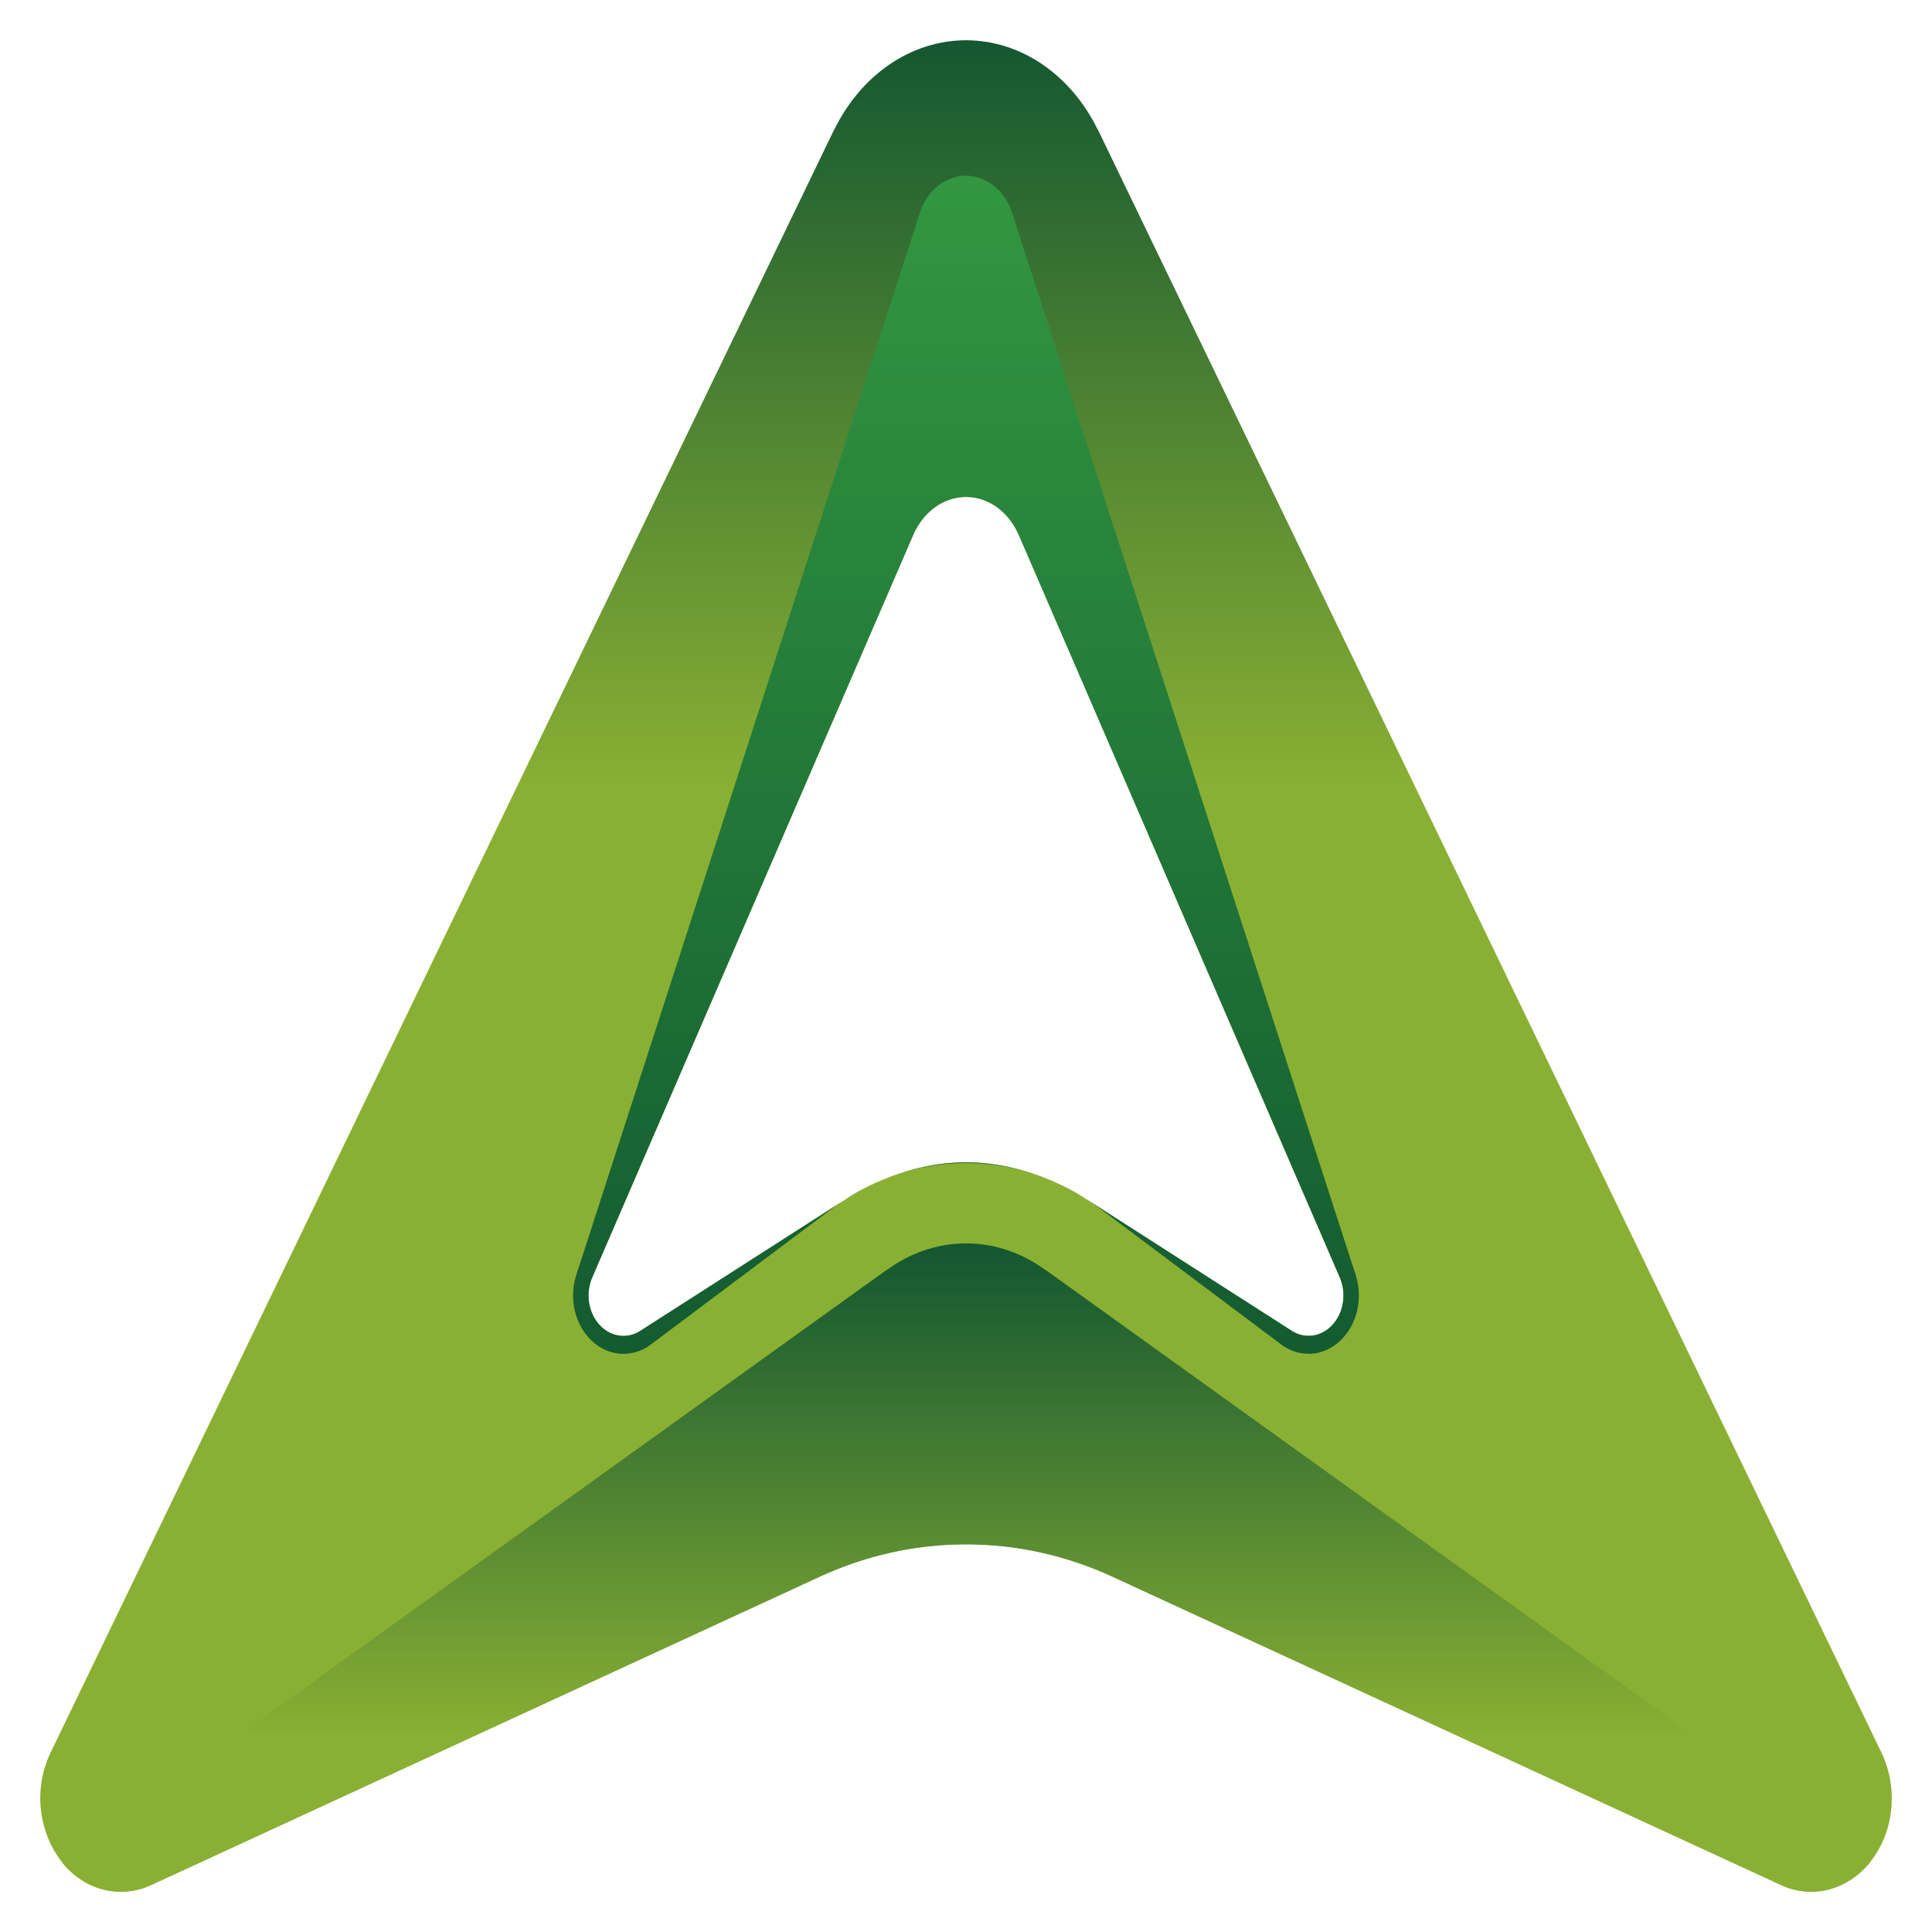 <?xml version="1.0" encoding="UTF-8" standalone="no"?>
<svg
   width="24"
   height="24"
   version="1.1"
   id="svg9"
   sodipodi:docname="creality_v3.svg"
   inkscape:version="1.3.2 (091e20e, 2023-11-25)"
   xmlns:inkscape="http://www.inkscape.org/namespaces/inkscape"
   xmlns:sodipodi="http://sodipodi.sourceforge.net/DTD/sodipodi-0.dtd"
   xmlns="http://www.w3.org/2000/svg"
   xmlns:svg="http://www.w3.org/2000/svg">
  <sodipodi:namedview
     id="namedview9"
     pagecolor="#ffffff"
     bordercolor="#000000"
     borderopacity="0.25"
     inkscape:showpageshadow="2"
     inkscape:pageopacity="0.0"
     inkscape:pagecheckerboard="0"
     inkscape:deskcolor="#d1d1d1"
     inkscape:zoom="27.03125"
     inkscape:cx="11.486705"
     inkscape:cy="10.56185"
     inkscape:window-width="1392"
     inkscape:window-height="1014"
     inkscape:window-x="2096"
     inkscape:window-y="25"
     inkscape:window-maximized="0"
     inkscape:current-layer="svg9" />
  <defs
     id="defs6">
    <linearGradient
       id="PSgrad_0"
       x1="0"
       x2="0"
       y1="512.302"
       y2="17.594"
       gradientTransform="matrix(0.046,0,0,0.046,0.5,-0.318)"
       gradientUnits="userSpaceOnUse">
      <stop
         offset="59%"
         stop-color="rgb(138,176,51)"
         stop-opacity="1"
         id="stop1" />
      <stop
         offset="100%"
         stop-color="rgb(20,87,49)"
         stop-opacity="1"
         id="stop2" />
    </linearGradient>
    <linearGradient
       id="PSgrad_1"
       x1="174.315"
       x2="174.315"
       y1="301.007"
       y2="43.917"
       gradientTransform="matrix(0.038,0,0,0.057,0.5,-0.318)"
       gradientUnits="userSpaceOnUse">
      <stop
         offset="0%"
         stop-color="rgb(19,91,49)"
         stop-opacity="1"
         id="stop3" />
      <stop
         offset="100%"
         stop-color="rgb(50,151,64)"
         stop-opacity="1"
         id="stop4" />
    </linearGradient>
    <linearGradient
       id="PSgrad_2"
       x1="3.489"
       x2="3.489"
       y1="855.464"
       y2="566.181"
       gradientTransform="matrix(0.078,0,0,0.028,0.5,-0.318)"
       gradientUnits="userSpaceOnUse">
      <stop
         offset="25%"
         stop-color="rgb(138,176,51)"
         stop-opacity="1"
         id="stop5" />
      <stop
         offset="100%"
         stop-color="rgb(20,87,49)"
         stop-opacity="1"
         id="stop6" />
    </linearGradient>
  </defs>
  <path
     fill-rule="evenodd"
     fill="url(#PSgrad_0)"
     d="M 23.228,23.135 C 23.045,23.36 22.784,23.5 22.496,23.5 c -0.137,0 -0.267,-0.032 -0.386,-0.09 l -0.007,-0.003 -8.286,-3.823 c -0.559,-0.258 -1.173,-0.401 -1.811,-0.401 h -0.005 -3.6e-4 -0.005 c -0.638,0 -1.252,0.143 -1.811,0.401 l -8.286,3.823 -0.007,0.003 C 1.771,23.468 1.641,23.5 1.504,23.5 0.892,23.5 0.5,22.913 0.5,22.34 0.5,22.136 0.546,21.943 0.626,21.776 L 10.363,1.608 c 4.5e-5,0 0.001,-1.45e-4 0.002,-1.93e-4 C 10.688,0.948 11.298,0.502 12,0.5 V 0.5 c 4.5e-5,0 1.35e-4,4.8e-5 1.8e-4,4.8e-5 4.5e-5,0 9e-5,-4.8e-5 1.8e-4,-4.8e-5 v 4.8e-5 c 0.702,0.002 1.312,0.448 1.635,1.108 2.25e-4,4.8e-5 0.002,1.93e-4 0.002,1.93e-4 l 9.737,20.168 c 0.08,0.167 0.126,0.36 0.126,0.564 0,0.308 -0.103,0.587 -0.272,0.795 z M 16.644,15.871 12.653,6.638 C 12.531,6.363 12.286,6.173 12,6.173 c -0.286,4.8e-5 -0.531,0.19 -0.653,0.465 l -3.991,9.233 c -0.029,0.067 -0.045,0.143 -0.045,0.222 0,0.277 0.194,0.502 0.433,0.502 0.077,0 0.149,-0.023 0.212,-0.064 0,0 2.41,-1.545 2.57,-1.647 C 10.531,14.88 11.169,14.439 12,14.439 c 0.837,0 1.474,0.444 1.49,0.455 0.261,0.167 2.554,1.637 2.554,1.637 0.063,0.041 0.135,0.064 0.212,0.064 0.239,0 0.433,-0.225 0.433,-0.502 0,-0.08 -0.017,-0.155 -0.045,-0.222 z"
     id="path6"
     style="fill:url(#PSgrad_0);stroke-width:0.046" />
  <path
     fill-rule="evenodd"
     fill="url(#PSgrad_1)"
     d="m 16.254,16.817 c -0.13,0 -0.25,-0.046 -0.35,-0.124 l -2.204,-1.653 c -0.076,-0.058 -0.154,-0.111 -0.234,-0.162 -0.107,-0.068 -0.219,-0.128 -0.333,-0.181 0.218,0.1 0.35,0.192 0.357,0.196 0.261,0.167 2.554,1.637 2.554,1.637 0.063,0.041 0.135,0.064 0.212,0.064 0.239,0 0.433,-0.225 0.433,-0.502 0,-0.08 -0.017,-0.155 -0.045,-0.222 L 12.653,6.638 C 12.531,6.363 12.286,6.173 12,6.173 c -0.286,4.8e-5 -0.531,0.19 -0.653,0.465 l -3.991,9.233 c -0.029,0.067 -0.045,0.143 -0.045,0.222 0,0.277 0.194,0.502 0.433,0.502 0.077,0 0.149,-0.023 0.212,-0.064 0,0 2.41,-1.545 2.57,-1.647 0.002,-0.002 0.129,-0.089 0.342,-0.186 -0.115,0.053 -0.226,0.113 -0.334,0.181 -0.08,0.05 -0.159,0.103 -0.234,0.162 l -2.204,1.653 c -0.1,0.078 -0.22,0.124 -0.35,0.124 -0.346,0 -0.627,-0.325 -0.627,-0.726 0,-0.087 0.013,-0.17 0.037,-0.247 0.017,-0.056 0.036,-0.114 0.057,-0.173 L 11.422,2.658 c 0.082,-0.27 0.3,-0.464 0.559,-0.475 0.006,-2.41e-4 0.012,-9.63e-4 0.019,-9.63e-4 4.5e-5,0 1.35e-4,0 1.8e-4,0 4.5e-5,0 9e-5,0 1.8e-4,0 0.007,4.8e-5 0.013,7.22e-4 0.02,0.001 0.01,4.33e-4 0.02,5.77e-4 0.029,0.002 0.002,1.44e-4 0.003,4.81e-4 0.004,6.25e-4 0.243,0.026 0.446,0.215 0.524,0.473 l 4.209,13.013 c 0.021,0.06 0.04,0.117 0.057,0.173 0.024,0.077 0.037,0.16 0.037,0.247 0,0.401 -0.281,0.726 -0.627,0.726 z M 12.95,14.622 C 12.652,14.509 12.334,14.448 12.004,14.448 l -0.004,9.6e-5 -0.004,-9.6e-5 c -0.329,0 -0.645,0.061 -0.942,0.172 0.253,-0.096 0.581,-0.181 0.946,-0.181 0.367,0 0.696,0.086 0.95,0.182 z m 0.173,0.072 c 0.003,0.001 0.006,0.003 0.009,0.004 -0.003,-0.001 -0.006,-0.003 -0.009,-0.004 z m -0.169,-0.07 c 0.061,0.023 0.117,0.047 0.169,0.07 -0.056,-0.025 -0.112,-0.049 -0.169,-0.07 z m -0.004,-0.002 c 0.001,5.29e-4 0.003,0.001 0.004,0.002 -0.002,-5.29e-4 -0.003,-0.001 -0.004,-0.002 z m -1.912,0.004 c 0.005,-0.002 0.01,-0.004 0.016,-0.006 -0.005,0.002 -0.01,0.004 -0.016,0.006 z m -0.161,0.067 c 0.049,-0.022 0.103,-0.045 0.161,-0.067 -0.054,0.021 -0.108,0.043 -0.161,0.067 z m -0.01,0.004 c 0.003,-0.002 0.007,-0.003 0.01,-0.004 -0.003,0.001 -0.007,0.003 -0.01,0.004 z"
     id="path7"
     style="fill:url(#PSgrad_1);stroke-width:0.046" />
  <path
     fill-rule="evenodd"
     fill="url(#PSgrad_2)"
     d="m 22.498,23.5 c -0.137,0 -0.267,-0.032 -0.386,-0.09 l -0.007,-0.003 -8.287,-3.821 c -0.559,-0.257 -1.173,-0.401 -1.811,-0.401 h -0.005 -3.6e-4 -0.005 c -0.639,0 -1.252,0.143 -1.812,0.401 l -8.287,3.821 -0.007,0.003 C 1.77,23.468 1.639,23.5 1.502,23.5 1.214,23.5 0.954,23.36 0.771,23.135 l 1.67,-1.201 8.562,-6.151 0.004,-1.93e-4 c 0.287,-0.212 0.628,-0.337 0.994,-0.337 4.5e-5,0 1.35e-4,0 1.8e-4,0 4.5e-5,0 9e-5,0 1.8e-4,0 0.366,5.29e-4 0.707,0.125 0.994,0.337 l 0.004,1.93e-4 8.562,6.151 1.67,1.201 C 23.046,23.36 22.786,23.5 22.498,23.5 Z"
     id="path8"
     style="fill:url(#PSgrad_2);stroke-width:0.046" />
  <path
     fill-rule="evenodd"
     fill="none"
     d="M 0,0 H 512 V 512 H 0 Z"
     id="path9" />
</svg>
